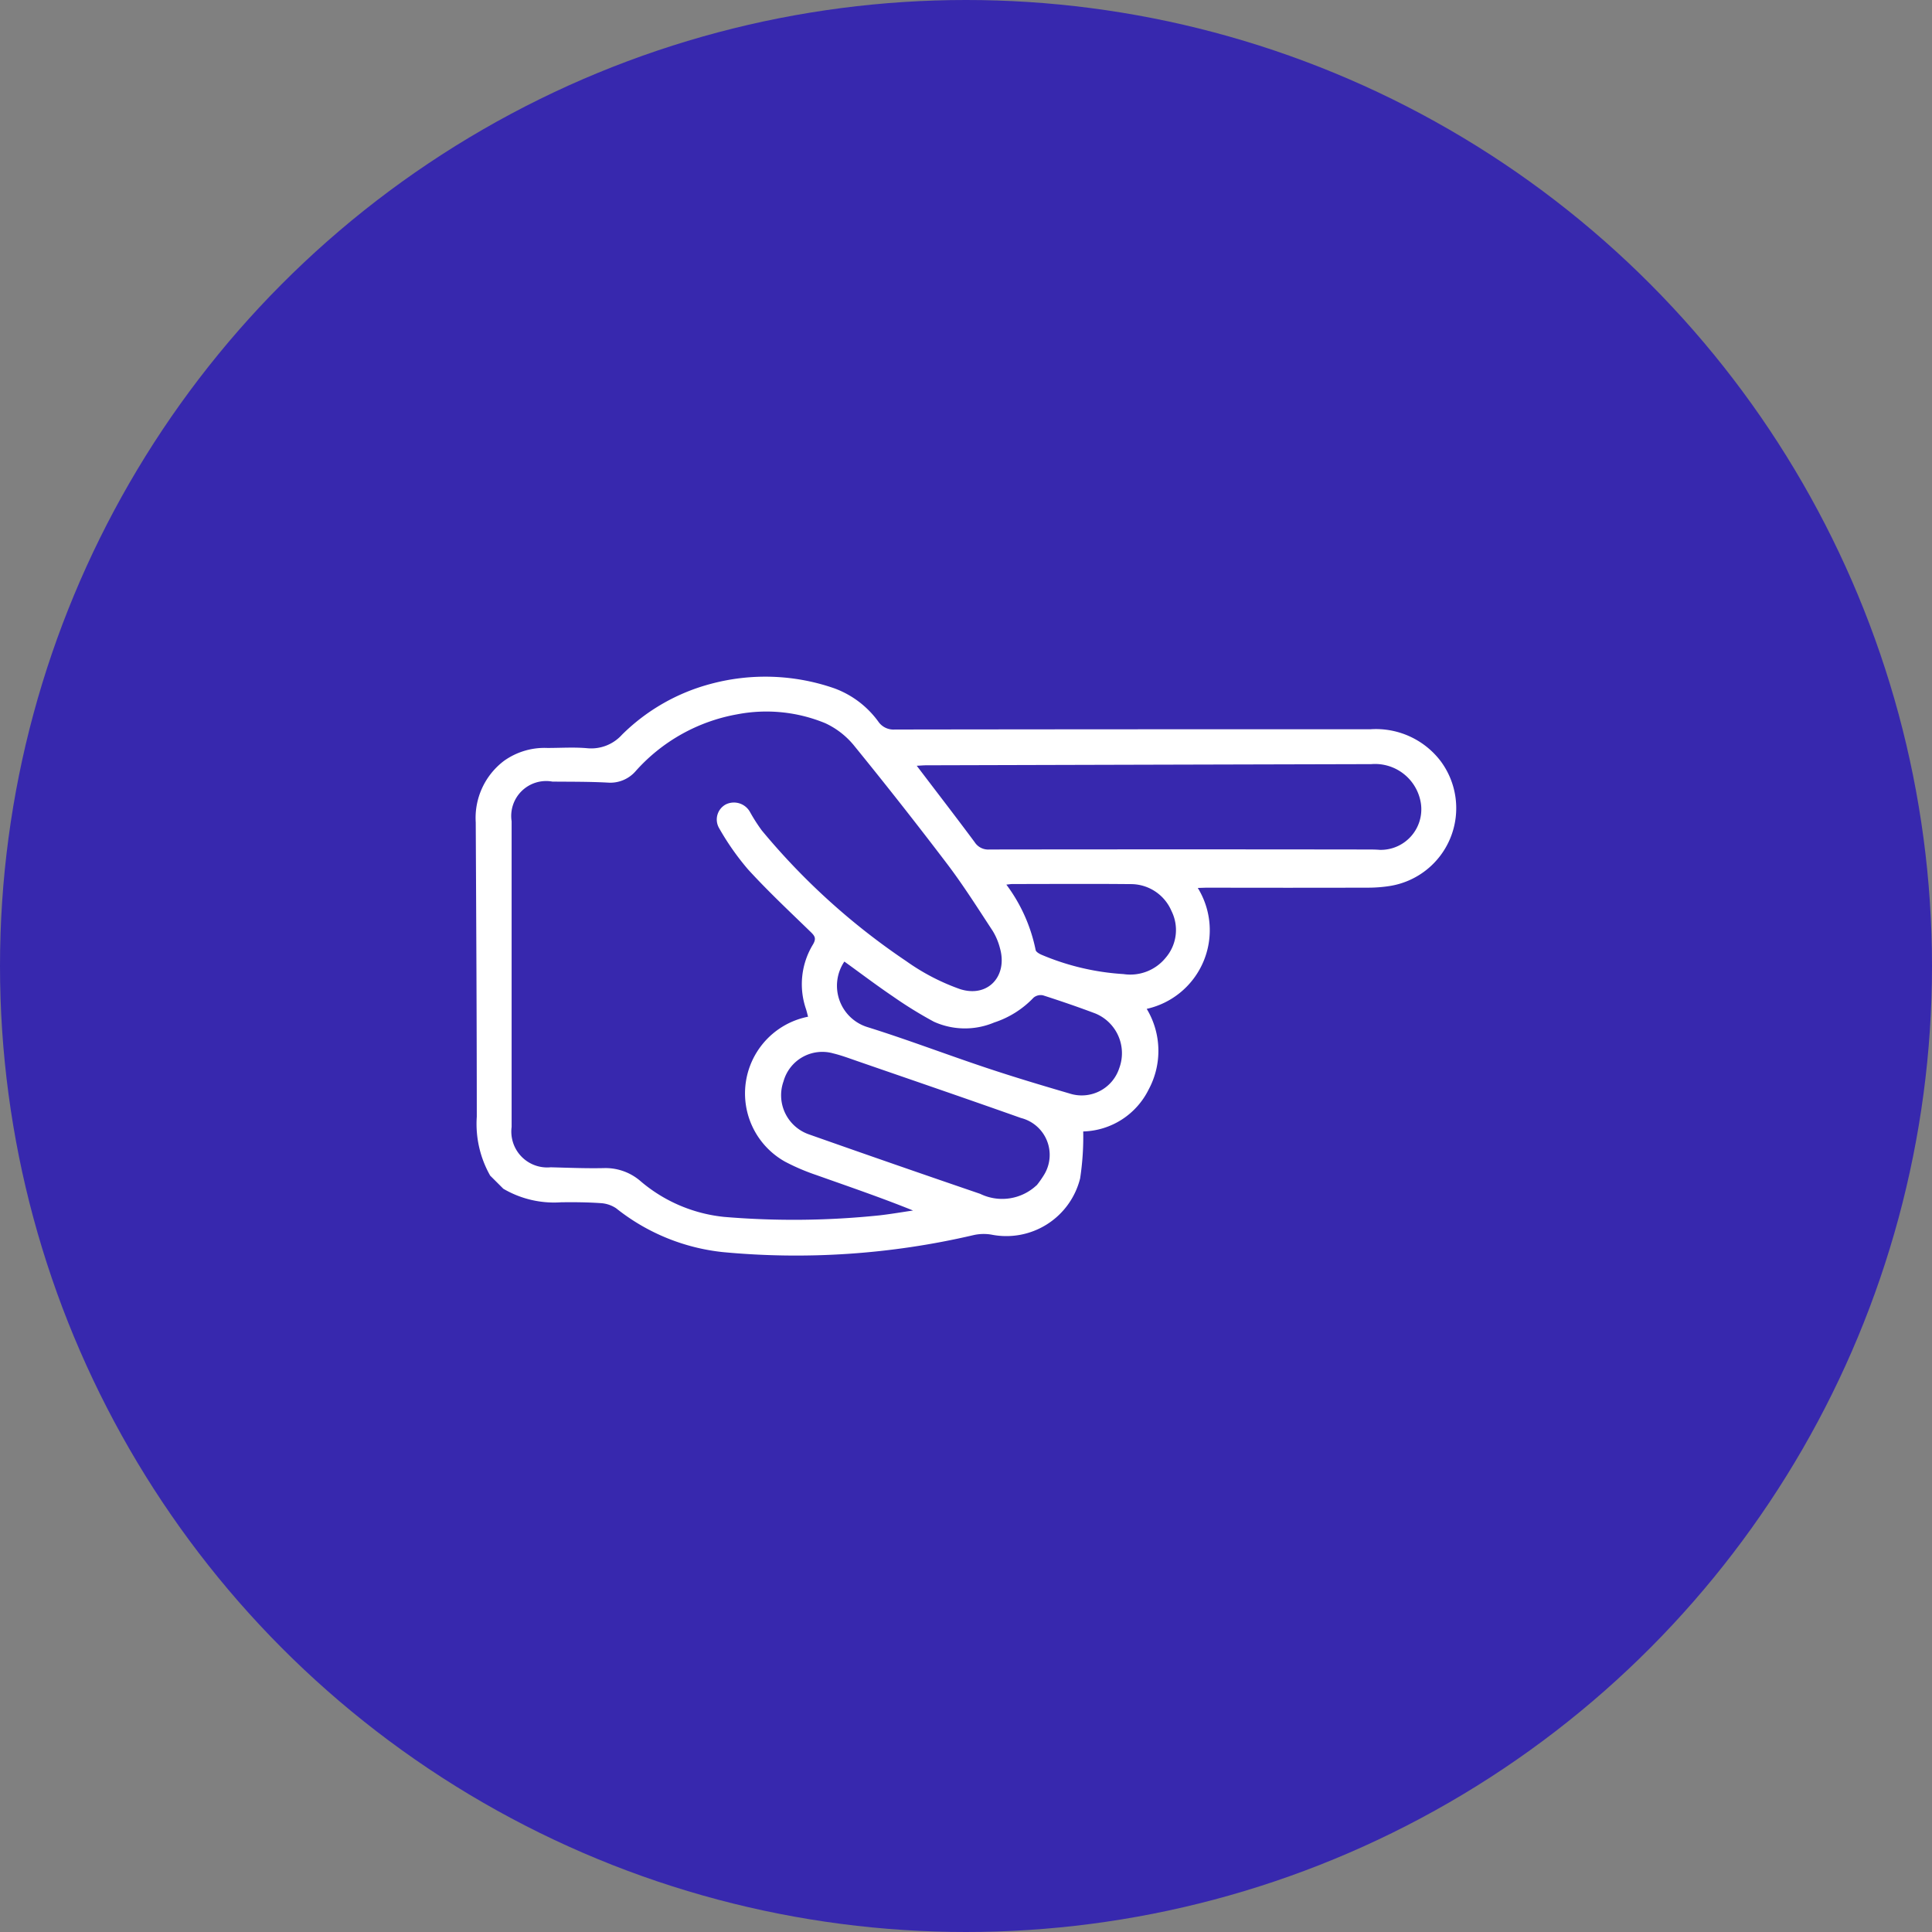<svg xmlns="http://www.w3.org/2000/svg" xmlns:xlink="http://www.w3.org/1999/xlink" width="70" height="70" viewBox="0 0 70 70"><rect x="0" y="0" width="70" height="70" fill="#808080" stroke="none"/><defs><clipPath id="clip-path"><rect id="Rect&#xE1;ngulo_3999" data-name="Rect&#xE1;ngulo 3999" width="35.527" height="20.962" transform="translate(0 0)" fill="#fff"></rect></clipPath></defs><g id="Grupo_1455" data-name="Grupo 1455" transform="translate(-802 -824)"><circle id="Elipse_2" data-name="Elipse 2" cx="35" cy="35" r="35" transform="translate(802 824)" fill="#3728ae"></circle><g id="Grupo_1357" data-name="Grupo 1357" transform="translate(819.237 848.519)"><g id="Grupo_1356" data-name="Grupo 1356" clip-path="url(#clip-path)"><path id="Trazado_6463" data-name="Trazado 6463" d="M.519,18.069a3.8,3.8,0,0,1-.481-2.127C.037,12.387.018,8.833,0,5.278A2.59,2.59,0,0,1,1.027,3.046,2.527,2.527,0,0,1,2.6,2.581c.479,0,.96-.033,1.435.009A1.5,1.5,0,0,0,5.3,2.1,7.172,7.172,0,0,1,8.524.257,7.614,7.614,0,0,1,13,.423a3.426,3.426,0,0,1,1.584,1.2.666.666,0,0,0,.6.29q8.615-.012,17.227-.009A2.948,2.948,0,0,1,34.95,3.044,2.855,2.855,0,0,1,33.1,7.585a5.108,5.108,0,0,1-.782.058q-2.888.007-5.776,0c-.122,0-.244.007-.381.01a2.919,2.919,0,0,1-1.85,4.381,2.951,2.951,0,0,1,.068,2.925,2.727,2.727,0,0,1-2.369,1.517,9.966,9.966,0,0,1-.112,1.7,2.756,2.756,0,0,1-3.213,2.038,1.675,1.675,0,0,0-.669.022,28.224,28.224,0,0,1-9.064.611A7.454,7.454,0,0,1,5.088,19.26a1.122,1.122,0,0,0-.558-.187c-.477-.033-.957-.037-1.435-.031A3.636,3.636,0,0,1,1,18.552l-.484-.483m11.525-5.751c-.028-.1-.048-.193-.076-.279A2.769,2.769,0,0,1,12.219,9.7c.123-.212.073-.3-.078-.447-.768-.746-1.551-1.479-2.272-2.268a9.488,9.488,0,0,1-1.052-1.5.621.621,0,0,1,.244-.859.666.666,0,0,1,.88.283,6.332,6.332,0,0,0,.423.66A24.639,24.639,0,0,0,15.591,10.3a7.894,7.894,0,0,0,1.952,1.017c1.009.327,1.739-.466,1.45-1.483a2.271,2.271,0,0,0-.263-.625c-.53-.808-1.047-1.628-1.63-2.4q-1.671-2.2-3.419-4.346a2.932,2.932,0,0,0-1.017-.779,5.593,5.593,0,0,0-3.185-.323A6.432,6.432,0,0,0,5.791,3.424a1.213,1.213,0,0,1-.995.413C4.125,3.8,3.452,3.806,2.779,3.8A1.266,1.266,0,0,0,1.3,5.237q0,5.538,0,11.076a1.3,1.3,0,0,0,1.418,1.461c.638.017,1.276.043,1.914.03a1.935,1.935,0,0,1,1.314.451,5.523,5.523,0,0,0,3.059,1.317,30.1,30.1,0,0,0,5.631-.057c.4-.046.806-.116,1.209-.175-1.174-.474-2.347-.873-3.514-1.288a7.663,7.663,0,0,1-1.125-.482,2.833,2.833,0,0,1,.837-5.252m3.934-9.094c.728.959,1.422,1.857,2.1,2.77a.582.582,0,0,0,.536.266q6.834-.009,13.667,0c.16,0,.319,0,.478.013A1.47,1.47,0,0,0,34.246,4.6a1.68,1.68,0,0,0-1.8-1.433q-8.064.02-16.127.042c-.089,0-.179.009-.34.017m4.346,15.2a3.67,3.67,0,0,0,.272-.389,1.379,1.379,0,0,0-.842-2.049c-1.973-.7-3.951-1.376-5.927-2.06-.29-.1-.579-.209-.876-.281a1.459,1.459,0,0,0-1.8,1.011,1.5,1.5,0,0,0,.908,1.919q3.1,1.094,6.217,2.159a1.821,1.821,0,0,0,2.043-.31m-6.968-8.1a1.568,1.568,0,0,0,.848,2.371c1.453.454,2.878,1,4.323,1.481.987.329,1.985.628,2.984.92a1.43,1.43,0,0,0,1.808-.914,1.556,1.556,0,0,0-.861-1.981c-.627-.237-1.263-.454-1.9-.659a.406.406,0,0,0-.343.084,3.435,3.435,0,0,1-1.427.9A2.727,2.727,0,0,1,16.6,12.5a15.088,15.088,0,0,1-1.478-.912c-.592-.4-1.163-.833-1.763-1.266m5.869-2.786A5.919,5.919,0,0,1,20.286,9.9c.01.068.131.138.214.174a9,9,0,0,0,2.971.7,1.65,1.65,0,0,0,1.523-.588,1.541,1.541,0,0,0,.213-1.7,1.6,1.6,0,0,0-1.489-.972C22.3,7.5,20.872,7.51,19.449,7.511c-.064,0-.128.012-.224.021" fill="#fff"></path></g></g></g></svg>